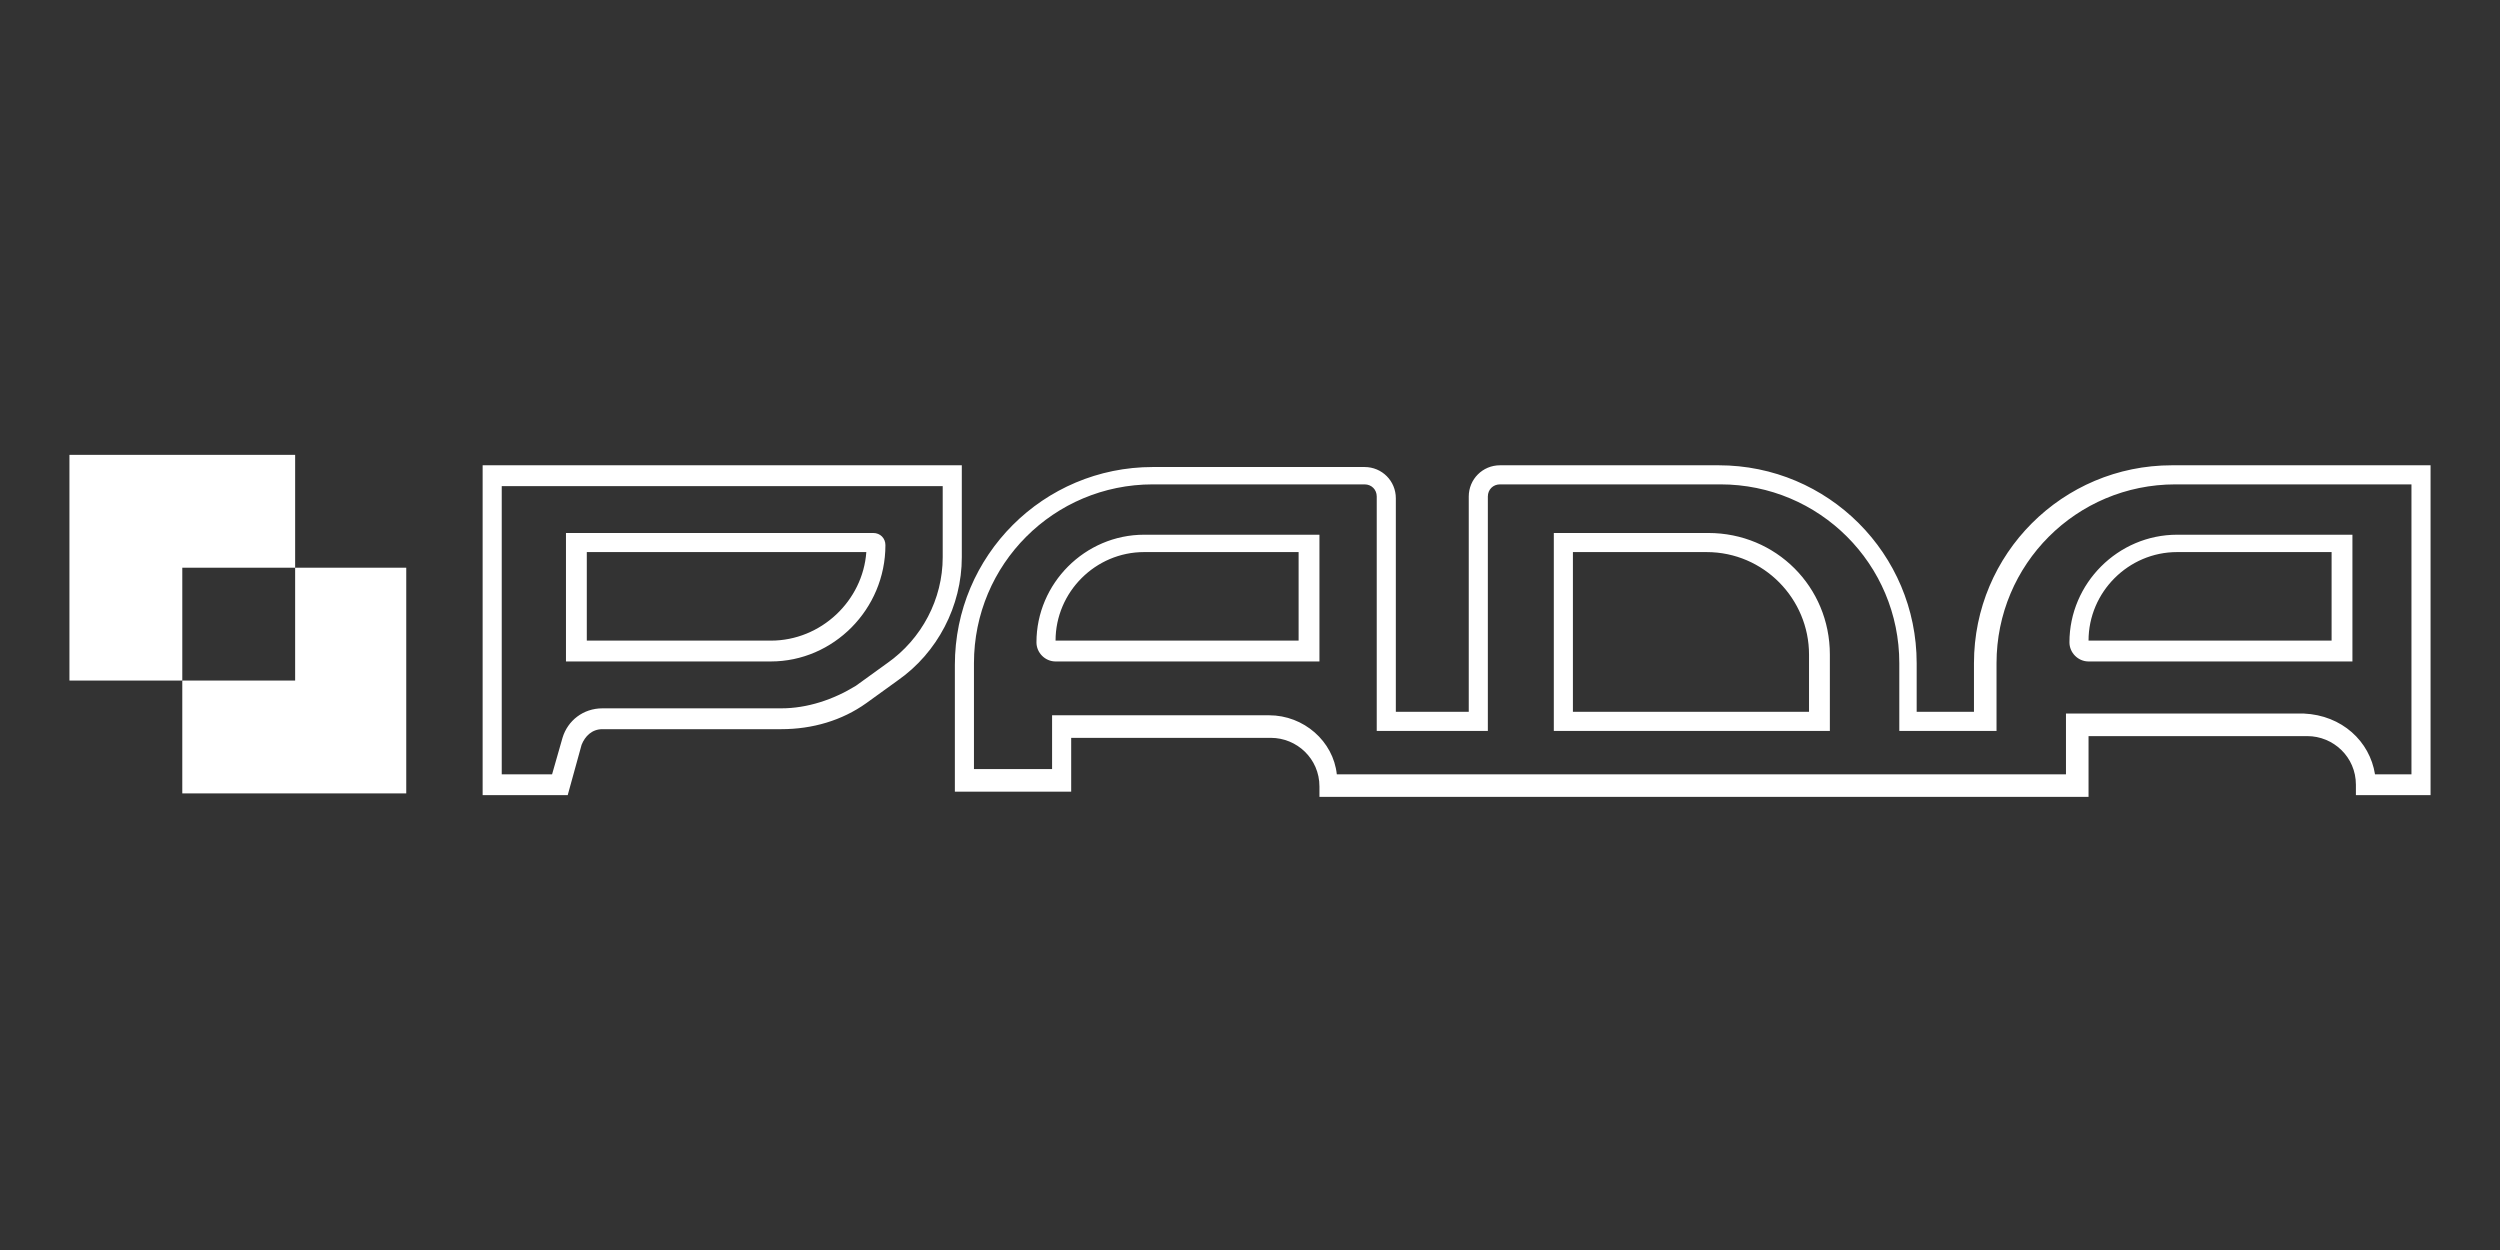 <svg xmlns="http://www.w3.org/2000/svg" viewBox="225.6 384.9 144 72"><rect x="225.6" y="384.9" width="144" height="72" fill="#333333" stroke="none"/><path fill="#FFF" d="M258.3 430.7h-4.9v-19H281v5.3c0 2.8-1.4 5.5-3.7 7.1l-1.8 1.3c-1.4 1-3.1 1.5-4.9 1.5h-10.3c-.6 0-1 .4-1.2.9l-.8 2.9zm-3.8-1.2h2.9l.6-2.1c.3-1 1.2-1.7 2.3-1.7h10.3c1.5 0 3-.5 4.3-1.3l1.8-1.3c2-1.4 3.2-3.7 3.2-6.1v-4.1h-25.4v16.6zM365.6 430.7h-4.3v-.6c0-1.6-1.3-2.8-2.8-2.8h-12.6v3.5h-44.3v-.6c0-1.6-1.3-2.8-2.8-2.8h-11.5v3.1h-6.7v-7.3c0-6.3 5.1-11.4 11.4-11.4h12.2c1 0 1.8.8 1.8 1.8v12.3h4.2v-12.4c0-1 .8-1.8 1.8-1.8h12.6c6.3 0 11.4 5.1 11.4 11.4v2.8h3.3v-2.8c0-6.3 5.1-11.4 11.4-11.4h14.9v19zm-3.2-1.2h2.1v-16.7h-13.6c-5.7 0-10.3 4.6-10.3 10.3v3.9H335v-3.9c0-5.7-4.6-10.3-10.3-10.3H312c-.4 0-.7.3-.7.7V427h-6.4v-13.5c0-.4-.3-.7-.7-.7H292c-5.7 0-10.3 4.6-10.3 10.3v6.1h4.5v-3.1h12.5c2 0 3.7 1.5 3.9 3.4h42V426h13.7c2.2.1 3.8 1.6 4.1 3.5z"/><path fill="#FFF" d="M270 423h-11.8v-7.4h17.7c.4 0 .7.3.7.7 0 3.7-3 6.7-6.6 6.7zm-10.6-1.2H270c2.9 0 5.3-2.3 5.5-5.1h-16.1v5.1zM301.6 423h-15.2c-.6 0-1.1-.5-1.1-1.1 0-3.4 2.8-6.2 6.2-6.2h10.1v7.3zm-10.1-6.3c-2.8 0-5.1 2.3-5.1 5.1h14v-5.1h-8.9zM361.1 423h-15.2c-.6 0-1.1-.5-1.1-1.1 0-3.4 2.8-6.2 6.2-6.2h10.1v7.3zm-10.1-6.3c-2.8 0-5.1 2.3-5.1 5.1h14v-5.1H351zM331 427h-15.9v-11.4h8.9c3.9 0 7 3.1 7 7v4.4zm-14.8-1.1h13.6v-3.3c0-3.2-2.6-5.9-5.9-5.9h-7.7v9.2z"/><g fill="#FFF"><path d="M242.6 417.6v-6.5h-13v13h6.5v-6.5z"/><path d="M242.6 417.6v6.5h-6.5v6.5H249v-13z"/></g></svg>